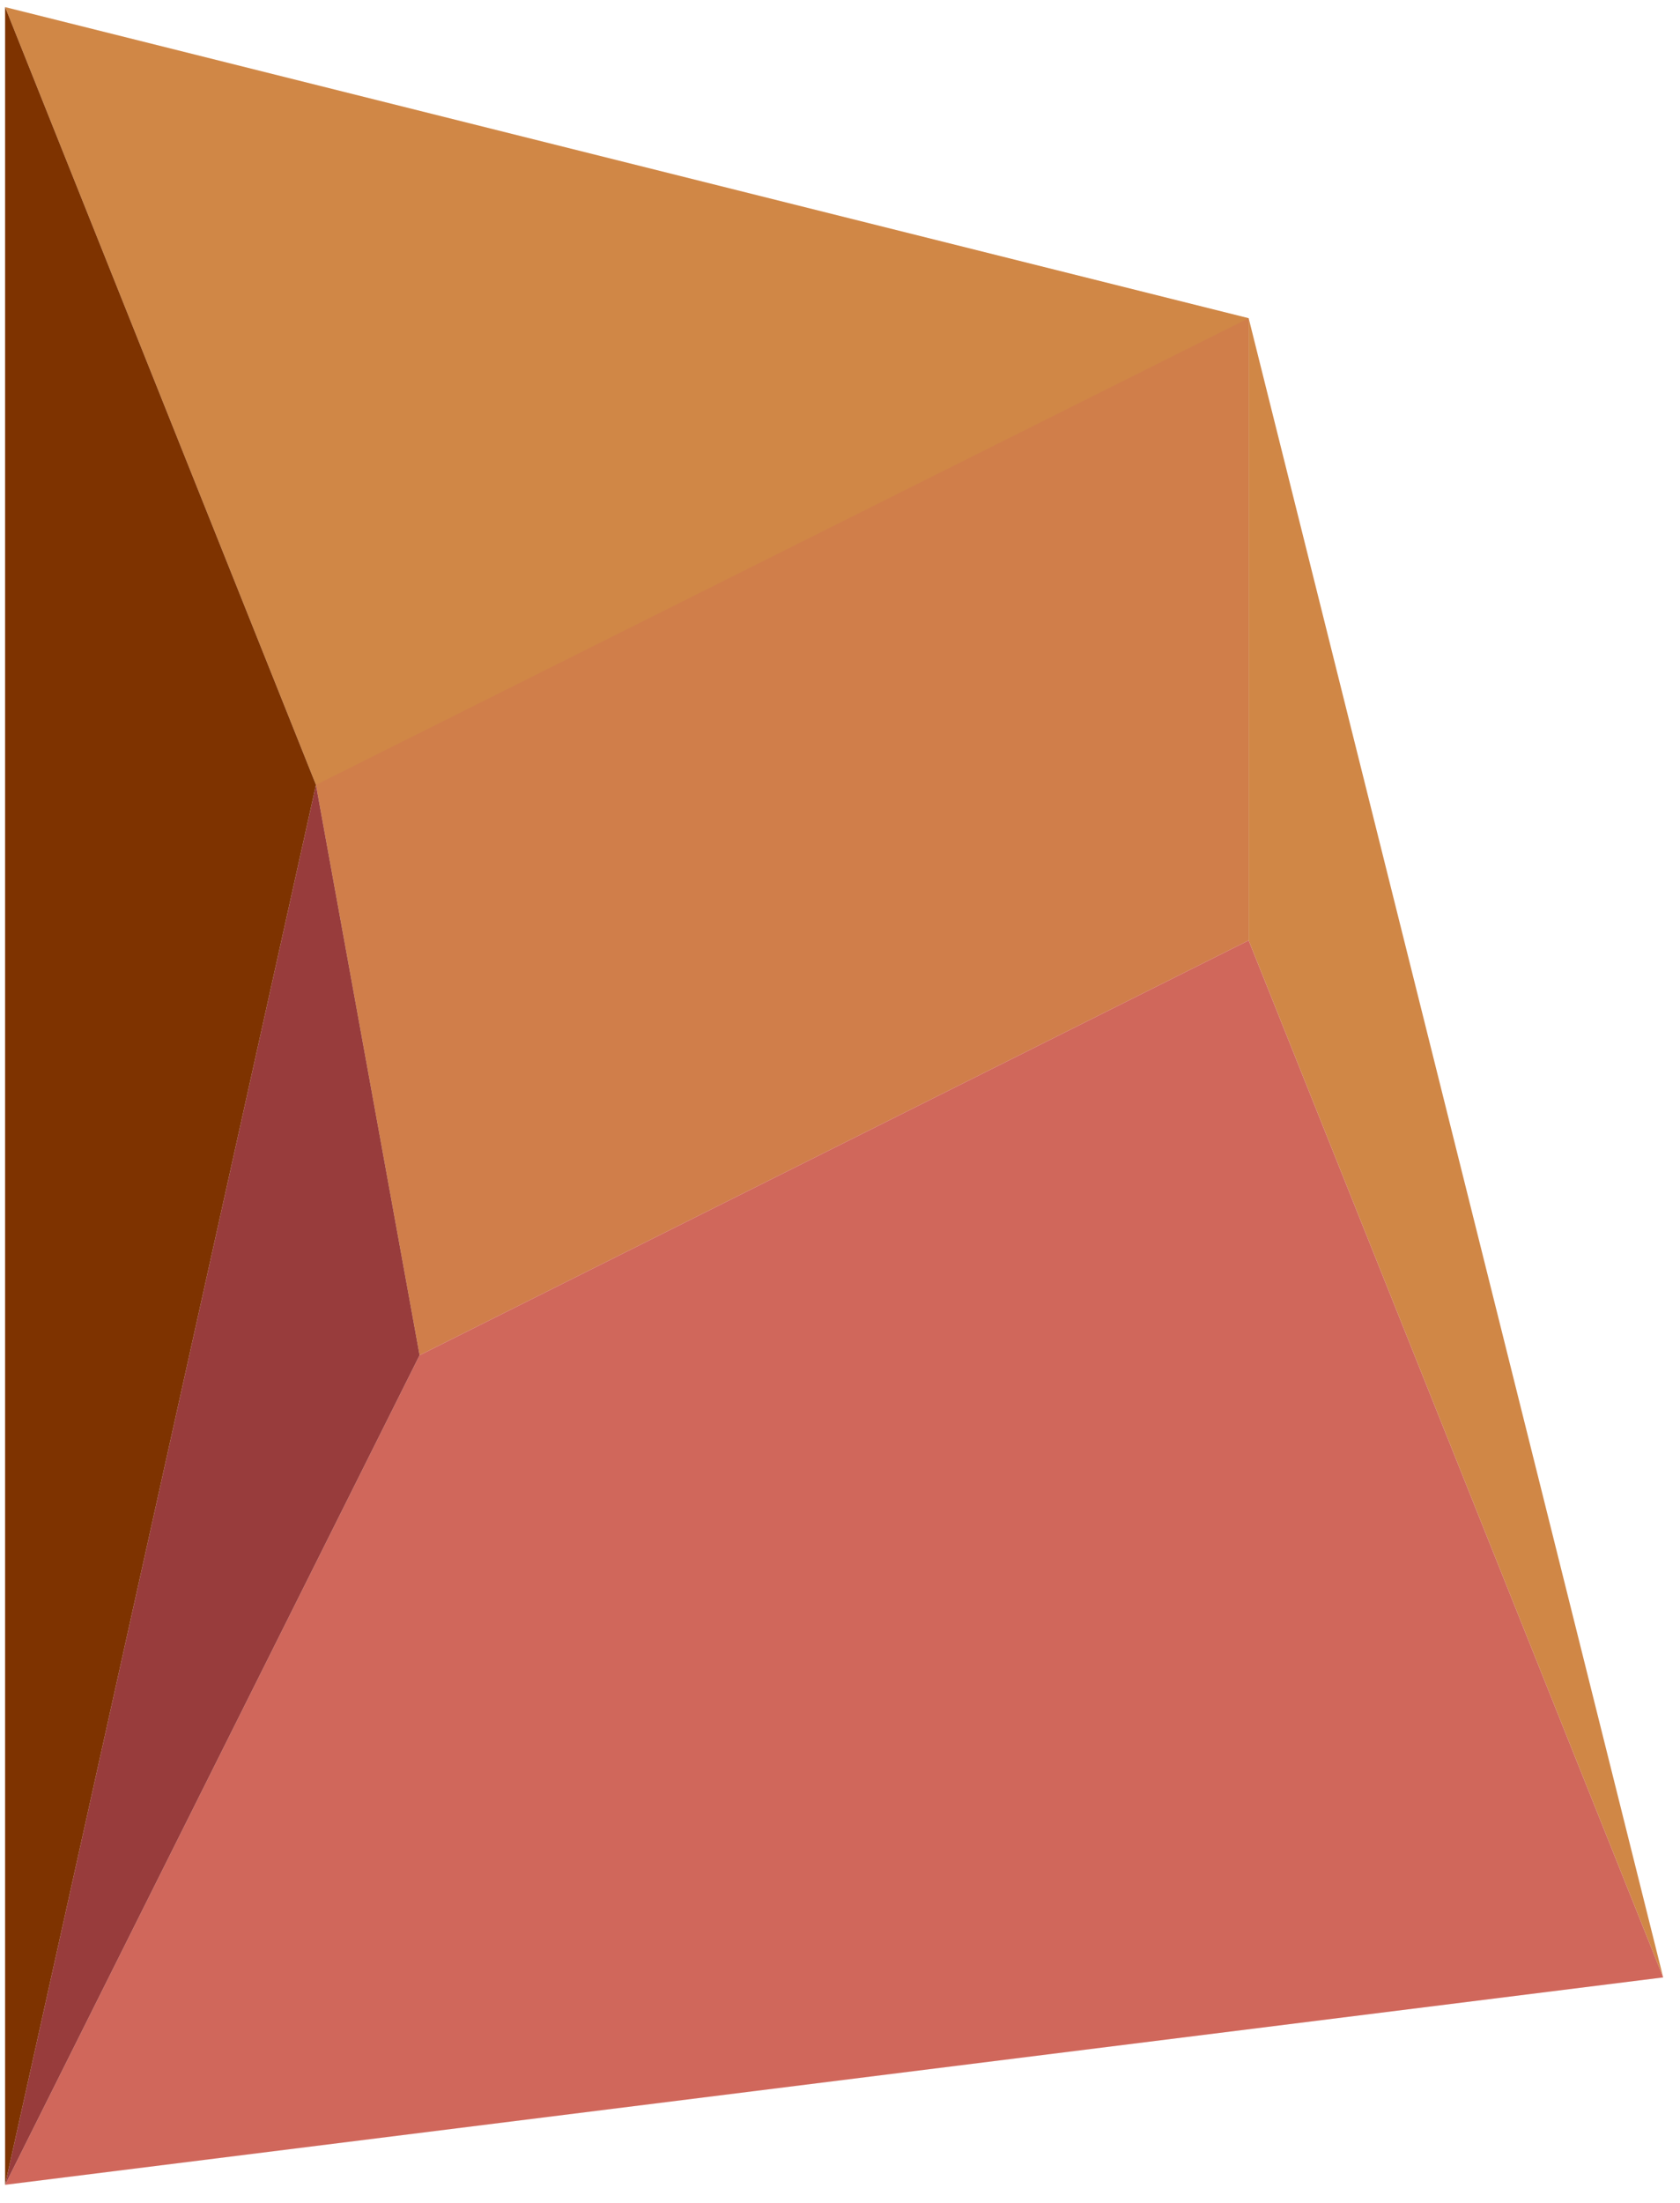 <?xml version="1.0" encoding="UTF-8" standalone="no"?><!DOCTYPE svg PUBLIC "-//W3C//DTD SVG 1.1//EN" "http://www.w3.org/Graphics/SVG/1.1/DTD/svg11.dtd"><svg width="100%" height="100%" viewBox="0 0 87 114" version="1.1" xmlns="http://www.w3.org/2000/svg" xmlns:xlink="http://www.w3.org/1999/xlink" xml:space="preserve" xmlns:serif="http://www.serif.com/" style="fill-rule:evenodd;clip-rule:evenodd;stroke-linejoin:round;stroke-miterlimit:1.414;"><g id="cliff11"><path d="M0.264,0.367l64.399,16.099l0,32.2l-42.933,21.466l-5.367,-29.516l-16.099,-40.249Z" style="fill:#d08746;"/><path d="M86.129,102.331l-21.466,-53.665l0,-32.2l21.466,85.865Z" style="fill:#d08746;"/><path d="M21.73,70.132l42.933,-21.466l21.466,53.665l-85.865,10.733l21.466,-42.932" style="fill:#d0675b;"/><path d="M16.363,40.616l5.367,29.516l-21.466,42.932l16.099,-72.448Z" style="fill:#983c3c;"/><path d="M0.264,0.367l0,112.697l16.099,-72.448l-16.099,-40.249Z" style="fill:#7e3300;"/><path d="M64.663,16.466l0,32.2l-42.933,21.466l-5.367,-29.516l48.3,-24.15Z" style="fill:#d0675b;fill-opacity:0.25;"/></g></svg>